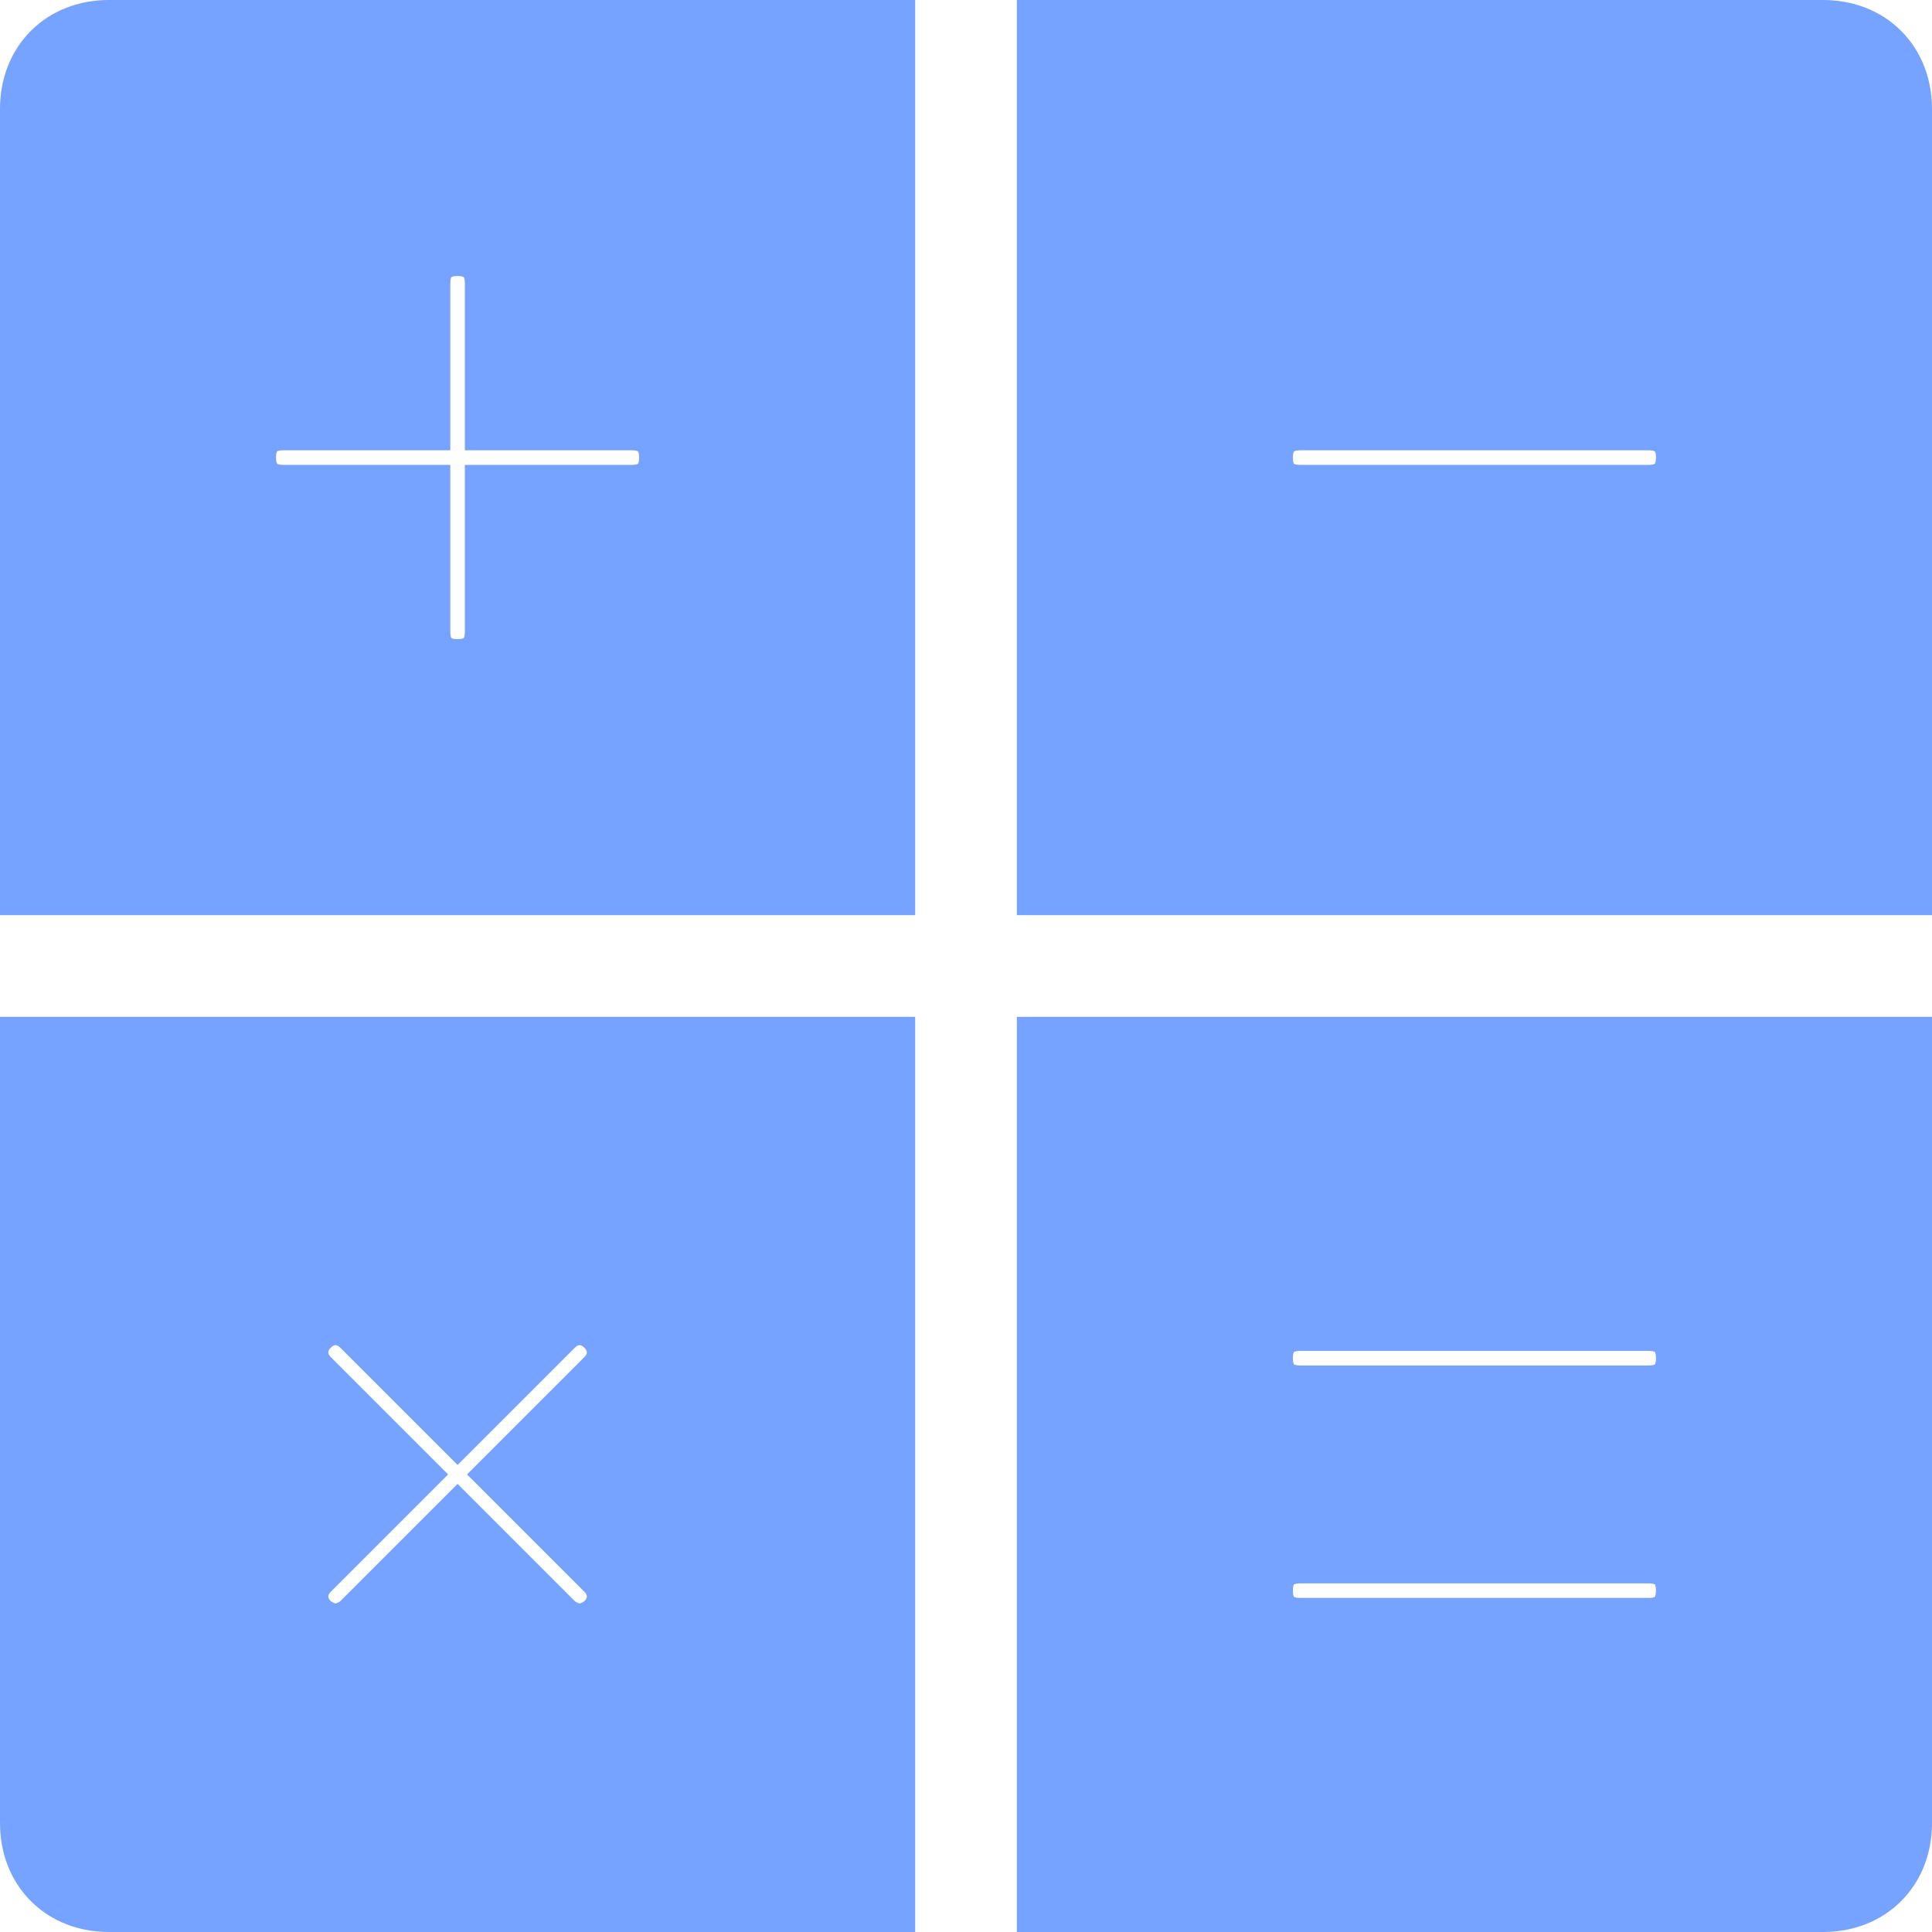 <svg width="38" height="38" viewBox="0 0 38 38" fill="none" xmlns="http://www.w3.org/2000/svg">
<path d="M2.143 1C1.457 1 1 1.457 1 2.143V17H17V1H2.143ZM12.429 10.143H10.143V12.429C10.143 13.114 9.686 13.571 9 13.571C8.314 13.571 7.857 13.114 7.857 12.429V10.143H5.571C4.886 10.143 4.429 9.686 4.429 9C4.429 8.314 4.886 7.857 5.571 7.857H7.857V5.571C7.857 4.886 8.314 4.429 9 4.429C9.686 4.429 10.143 4.886 10.143 5.571V7.857H12.429C13.114 7.857 13.571 8.314 13.571 9C13.571 9.686 13.114 10.143 12.429 10.143Z" fill="#75A3FF" stroke="#75A3FF" stroke-width="2"/>
<path d="M1 21V35.857C1 36.543 1.457 37 2.143 37H17V21H1ZM12.2 30.6C12.657 31.057 12.657 31.743 12.2 32.2C11.971 32.429 11.629 32.543 11.4 32.543C11.171 32.543 10.829 32.429 10.6 32.2L9 30.6L7.4 32.2C7.171 32.429 6.829 32.543 6.6 32.543C6.371 32.543 6.029 32.429 5.8 32.2C5.343 31.743 5.343 31.057 5.8 30.6L7.4 29L5.8 27.4C5.343 26.943 5.343 26.257 5.8 25.8C6.257 25.343 6.943 25.343 7.4 25.8L9 27.4L10.6 25.8C11.057 25.343 11.743 25.343 12.2 25.8C12.657 26.257 12.657 26.943 12.2 27.4L10.6 29L12.2 30.6Z" fill="#75A3FF" stroke="#75A3FF" stroke-width="2"/>
<path d="M35.857 1H21V17H37V2.143C37 1.457 36.543 1 35.857 1ZM32.429 10.143H25.571C24.886 10.143 24.429 9.686 24.429 9C24.429 8.314 24.886 7.857 25.571 7.857H32.429C33.114 7.857 33.571 8.314 33.571 9C33.571 9.686 33.114 10.143 32.429 10.143Z" fill="#75A3FF" stroke="#75A3FF" stroke-width="2"/>
<path d="M21 21V37H35.857C36.543 37 37 36.543 37 35.857V21H21ZM32.429 32.429H25.571C24.886 32.429 24.429 31.971 24.429 31.286C24.429 30.6 24.886 30.143 25.571 30.143H32.429C33.114 30.143 33.571 30.6 33.571 31.286C33.571 31.971 33.114 32.429 32.429 32.429ZM32.429 27.857H25.571C24.886 27.857 24.429 27.4 24.429 26.714C24.429 26.029 24.886 25.571 25.571 25.571H32.429C33.114 25.571 33.571 26.029 33.571 26.714C33.571 27.4 33.114 27.857 32.429 27.857Z" fill="#75A3FF" stroke="#75A3FF" stroke-width="2"/>
</svg>
